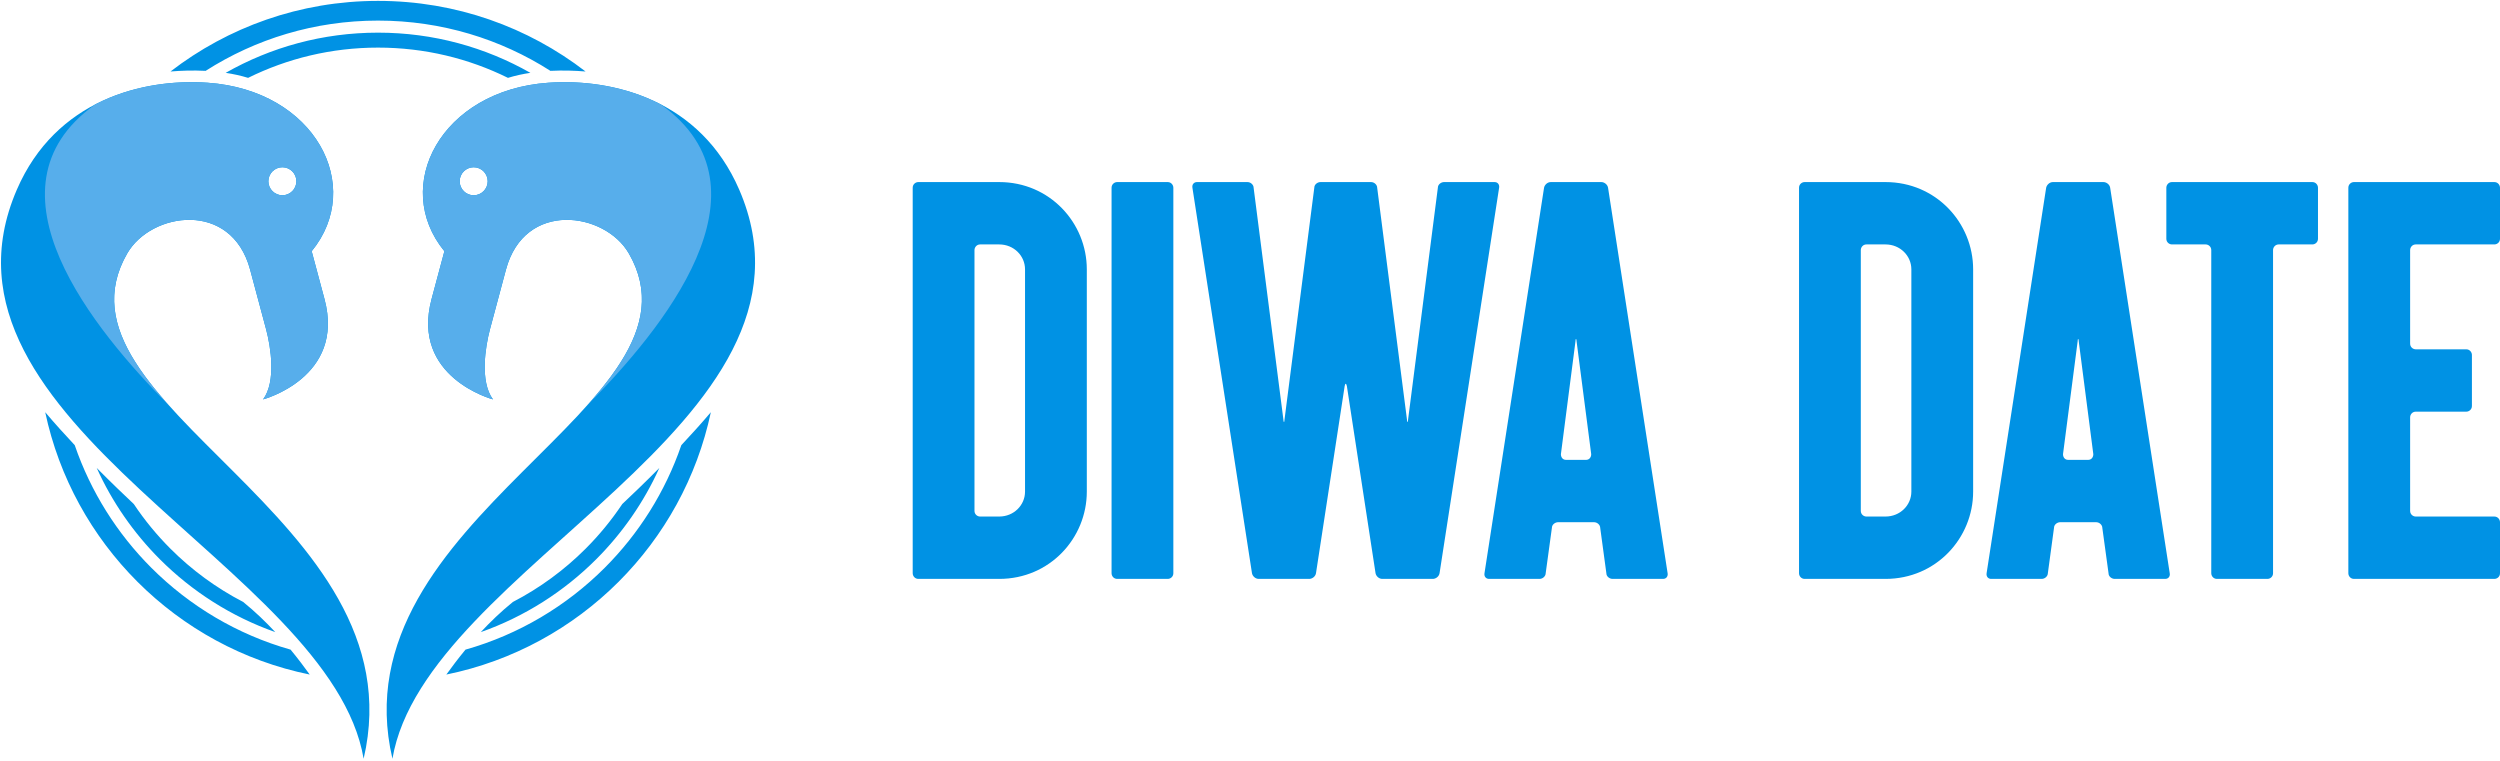 <svg width="1071" height="326" viewBox="0 0 1071 326" fill="none" xmlns="http://www.w3.org/2000/svg">
<path fill-rule="evenodd" clip-rule="evenodd" d="M211.187 171.103C211.187 171.103 175.875 161.71 184.875 128.137L190.372 107.621C167.533 79.728 188.873 38.651 234.936 35.439C262.672 33.506 300.038 42.781 316.673 81.235C360.042 181.478 182.109 242.433 168.121 325.051C143.833 221.417 306.802 173.369 269.376 108.548C259.15 90.837 224.762 85.637 216.749 115.543C208.737 145.449 211.91 133.598 209.908 141.077C207.906 148.556 205.525 163.443 211.187 171.103ZM161.951 0.38C195.417 0.38 226.252 11.665 250.859 30.63C246.537 30.272 241.329 30.066 235.799 30.352C214.473 16.722 189.131 8.822 161.948 8.822C134.762 8.822 109.421 16.722 88.097 30.352C82.57 30.066 77.362 30.272 73.037 30.63C97.644 11.665 128.479 0.38 161.951 0.38ZM304.531 176.592C298.572 204.628 284.557 229.686 265.023 249.222C245.212 269.031 219.725 283.167 191.213 288.977C193.432 285.903 196.173 282.235 199.413 278.303C222.274 271.833 242.712 259.591 259.051 243.253C273.679 228.624 285.022 210.707 291.879 190.711C296.117 186.196 300.417 181.434 304.531 176.592ZM132.686 288.977C104.171 283.167 78.687 269.031 58.876 249.222C39.339 229.686 25.324 204.628 19.368 176.592C23.482 181.434 27.782 186.196 32.017 190.711C38.874 210.707 50.217 228.624 64.845 243.253C81.184 259.591 101.622 271.836 124.486 278.303C127.725 282.235 130.469 285.903 132.686 288.977ZM161.951 13.989C185.686 13.989 207.959 20.25 227.212 31.204C223.989 31.691 220.756 32.39 217.616 33.355C200.834 25.056 181.936 20.395 161.951 20.395C141.963 20.395 123.067 25.059 106.286 33.355C103.143 32.39 99.912 31.694 96.687 31.204C115.94 20.25 138.213 13.989 161.951 13.989ZM282.459 200.478C275.84 215.137 266.623 228.377 255.399 239.604C241.596 253.405 224.757 264.167 205.968 270.802C210.024 266.441 214.618 262.006 219.722 257.878C231.265 251.898 241.763 244.185 250.868 235.075C256.711 229.235 261.979 222.82 266.585 215.923C270.63 212.129 276.236 206.767 282.459 200.478ZM117.928 270.799C99.139 264.164 82.3 253.402 68.5 239.601C57.273 228.374 48.056 215.137 41.437 200.476C47.665 206.764 53.272 212.126 57.311 215.918C61.917 222.814 67.185 229.229 73.026 235.07C82.133 244.179 92.631 251.892 104.174 257.873C109.278 262.003 113.872 266.438 117.928 270.799ZM112.709 171.103C112.709 171.103 148.018 161.71 139.021 128.137L133.527 107.618C156.363 79.726 135.023 38.648 88.963 35.436C61.227 33.503 23.861 42.778 7.225 81.232C-36.143 181.475 141.79 242.431 155.778 325.048C180.069 221.415 17.097 173.366 54.52 108.545C64.746 90.834 99.134 85.635 107.149 115.54C115.162 145.446 111.986 133.595 113.991 141.074C115.995 148.553 118.374 163.443 112.709 171.103ZM120.972 71.658C124.283 71.658 126.966 74.342 126.966 77.655C126.966 80.966 124.283 83.649 120.972 83.649C117.661 83.649 114.975 80.966 114.975 77.655C114.975 74.342 117.661 71.658 120.972 71.658ZM202.927 71.658C199.616 71.658 196.932 74.342 196.932 77.655C196.932 80.966 199.616 83.649 202.927 83.649C206.237 83.649 208.924 80.966 208.924 77.655C208.921 74.342 206.237 71.658 202.927 71.658Z" fill="#0092E4"/>
<path fill-rule="evenodd" clip-rule="evenodd" d="M211.187 171.103C211.187 171.103 175.875 161.71 184.875 128.136L190.371 107.621C167.533 79.728 188.873 38.65 234.936 35.439C249.773 34.405 267.368 36.583 283.069 44.716C283.182 44.796 283.297 44.867 283.41 44.95C333.499 81.023 283.443 141.53 251.516 173.68C270.965 151.952 282.5 131.279 269.373 108.545C259.147 90.834 224.759 85.635 216.747 115.54C208.734 145.446 211.907 133.595 209.905 141.074C207.904 148.553 205.525 163.443 211.187 171.103ZM40.827 44.713C40.714 44.793 40.598 44.865 40.486 44.947C-9.603 81.02 40.453 141.527 72.379 173.677C52.931 151.949 41.396 131.277 54.52 108.542C64.746 90.831 99.134 85.632 107.149 115.537C115.162 145.443 111.986 133.592 113.99 141.071C115.995 148.55 118.371 163.44 112.709 171.1C112.709 171.1 148.018 161.707 139.021 128.134L133.527 107.618C156.363 79.725 135.023 38.648 88.963 35.436C74.123 34.402 56.53 36.58 40.827 44.713ZM120.972 71.658C124.283 71.658 126.966 74.341 126.966 77.655C126.966 80.966 124.283 83.649 120.972 83.649C117.661 83.649 114.975 80.966 114.975 77.655C114.975 74.341 117.661 71.658 120.972 71.658ZM202.927 71.658C199.616 71.658 196.932 74.341 196.932 77.655C196.932 80.966 199.616 83.649 202.927 83.649C206.237 83.649 208.924 80.966 208.924 77.655C208.921 74.341 206.237 71.658 202.927 71.658Z" fill="#57AEEB"/>
<path d="M393.406 248H428.071C449.727 248 465.591 230.52 465.591 210.611V115.389C465.591 95.481 449.727 78 428.071 78H393.406C392.203 78 391 78.961 391 80.429V245.572C391 246.786 391.977 248 393.406 248ZM417.468 218.858V107.142C417.468 105.928 418.446 104.714 419.875 104.714H428.071C434.311 104.714 439.124 109.572 439.124 115.389V210.611C439.124 216.428 434.311 221.286 428.071 221.286H419.875C418.67 221.286 417.468 220.325 417.468 218.858ZM476.194 80.429V245.572C476.194 246.786 477.147 248 478.6 248H500.256C501.459 248 502.662 247.039 502.662 245.572V80.429C502.662 79.214 501.685 78 500.256 78H478.6C477.397 78 476.194 78.961 476.194 80.429ZM510.833 80.429L536.349 245.572C536.575 246.786 537.778 248 539.231 248H560.887C562.09 248 563.519 247.039 563.769 245.572L576.051 165.429C576.277 163.962 576.753 164.215 577.004 165.429L589.285 245.572C589.51 246.786 590.713 248 592.168 248H613.823C615.027 248 616.455 247.039 616.706 245.572L642.221 80.429C642.447 79.214 641.72 78 640.292 78H618.636C617.433 78 615.979 78.961 615.979 80.429L603.221 179.748C603.221 181.215 602.745 180.962 602.745 179.748L589.987 80.429C589.987 79.214 588.784 78 587.355 78H565.699C564.496 78 563.043 78.961 563.043 80.429L550.284 179.748C550.284 181.215 549.808 180.962 549.808 179.748L537.051 80.429C537.051 79.214 535.847 78 534.419 78H512.764C511.56 78 510.582 78.961 510.833 80.429ZM637.886 248H659.541C660.969 248 662.173 246.786 662.173 245.572L664.83 226.144C664.83 224.676 666.283 223.714 667.486 223.714H682.876C684.33 223.714 685.533 224.928 685.533 226.144L688.165 245.572C688.165 247.039 689.618 248 690.821 248H712.477C713.906 248 714.632 246.786 714.407 245.572L688.891 80.429C688.641 78.961 687.212 78 686.009 78H664.353C662.9 78 661.697 79.214 661.471 80.429L635.955 245.572C635.704 247.039 636.682 248 637.886 248ZM668.69 194.572L674.93 146.254C674.93 144.786 675.407 145.038 675.407 146.254L681.673 194.572C681.673 196.039 680.72 197 679.518 197H670.845C669.391 197 668.69 195.786 668.69 194.572ZM773.108 248H807.747C829.403 248 845.294 230.52 845.294 210.611V115.389C845.294 95.481 829.403 78 807.747 78H773.108C771.906 78 770.703 78.961 770.703 80.429V245.572C770.703 246.786 771.655 248 773.108 248ZM797.17 218.858V107.142C797.17 105.928 798.123 104.714 799.576 104.714H807.747C814.013 104.714 818.826 109.572 818.826 115.389V210.611C818.826 216.428 814.013 221.286 807.747 221.286H799.576C798.373 221.286 797.17 220.325 797.17 218.858ZM852.989 248H874.645C876.098 248 877.301 246.786 877.301 245.572L879.933 226.144C879.933 224.676 881.387 223.714 882.59 223.714H897.98C899.433 223.714 900.636 224.928 900.636 226.144L903.294 245.572C903.294 247.039 904.723 248 905.925 248H927.581C929.035 248 929.762 246.786 929.511 245.572L903.995 80.429C903.77 78.961 902.315 78 901.113 78H879.457C878.028 78 876.825 79.214 876.574 80.429L851.059 245.572C850.834 247.039 851.786 248 852.989 248ZM883.793 194.572L890.059 146.254C890.059 144.786 890.536 145.038 890.536 146.254L896.777 194.572C896.777 196.039 895.823 197 894.621 197H885.948C884.52 197 883.793 195.786 883.793 194.572ZM990.619 78H930.463C929.035 78 928.058 79.214 928.058 80.429V102.286C928.058 103.753 929.261 104.714 930.463 104.714H944.901C946.104 104.714 947.307 105.675 947.307 107.142V245.572C947.307 246.786 948.284 248 949.712 248H971.368C972.571 248 973.774 247.039 973.774 245.572V107.142C973.774 105.928 974.753 104.714 976.181 104.714H990.619C991.822 104.714 993.024 103.753 993.024 102.286V80.429C993.024 79.214 992.072 78 990.619 78ZM1006.03 80.429V245.572C1006.03 246.786 1006.99 248 1008.44 248H1068.59C1069.8 248 1071 247.039 1071 245.572V223.714C1071 222.5 1070.02 221.286 1068.59 221.286H1034.91C1033.7 221.286 1032.5 220.325 1032.5 218.858V178.787C1032.5 177.571 1033.45 176.357 1034.91 176.357H1056.56C1057.77 176.357 1058.97 175.396 1058.97 173.929V152.071C1058.97 150.857 1057.99 149.643 1056.56 149.643H1034.91C1033.7 149.643 1032.5 148.682 1032.5 147.215V107.142C1032.5 105.928 1033.45 104.714 1034.91 104.714H1068.59C1069.8 104.714 1071 103.753 1071 102.286V80.429C1071 79.214 1070.02 78 1068.59 78H1008.44C1007.24 78 1006.03 78.961 1006.03 80.429Z" fill="#0092E4"/>
</svg>
